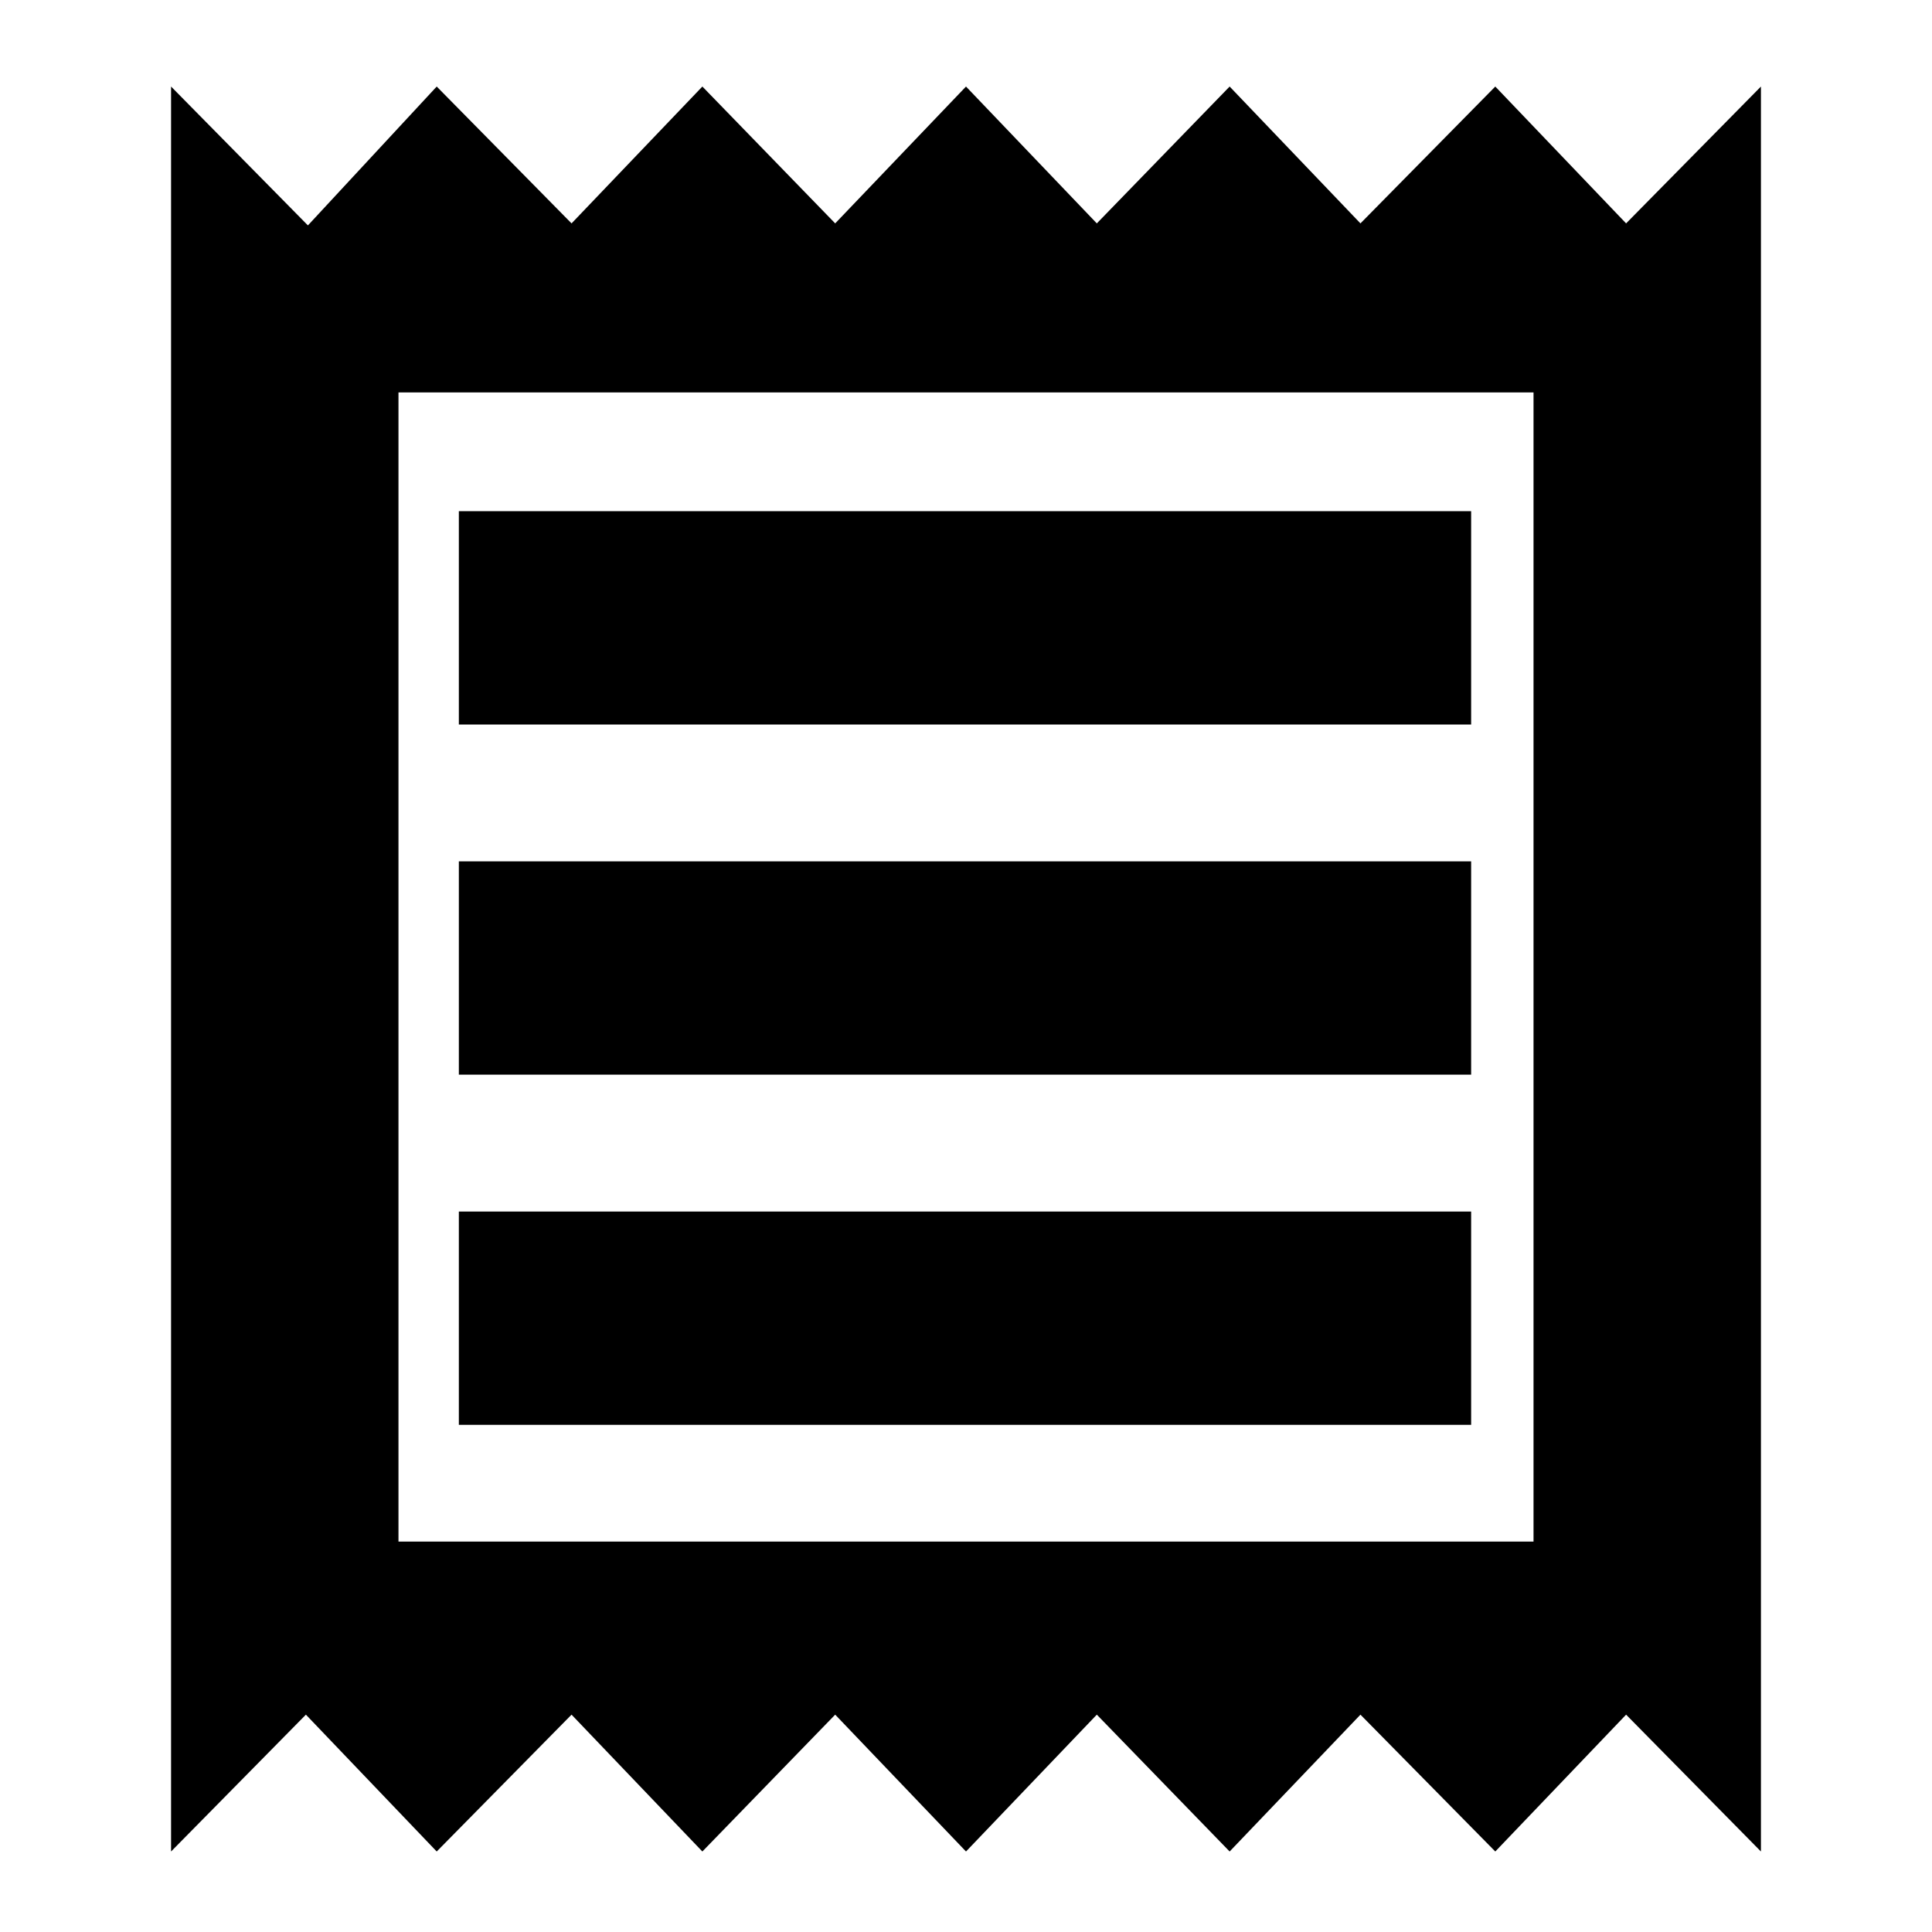 <svg xmlns="http://www.w3.org/2000/svg" height="24" width="24"><path d="M2.125 23V1.075l1.7 1.725 1.6-1.725 1.675 1.7 1.625-1.7 1.65 1.7L12 1.075l1.625 1.7 1.65-1.7 1.625 1.7 1.675-1.7 1.625 1.7 1.675-1.7V23L20.2 21.3 18.575 23 16.9 21.3 15.275 23l-1.65-1.7L12 23l-1.625-1.7-1.65 1.7L7.1 21.3 5.425 23 3.8 21.3ZM5.7 17.7h12.575v-2.65H5.7Zm0-4.35h12.575V10.7H5.7ZM5.7 9h12.575V6.35H5.7Zm-.75 10.15h14.1V4.875H4.95Zm0-14.275V19.15Z"/></svg>